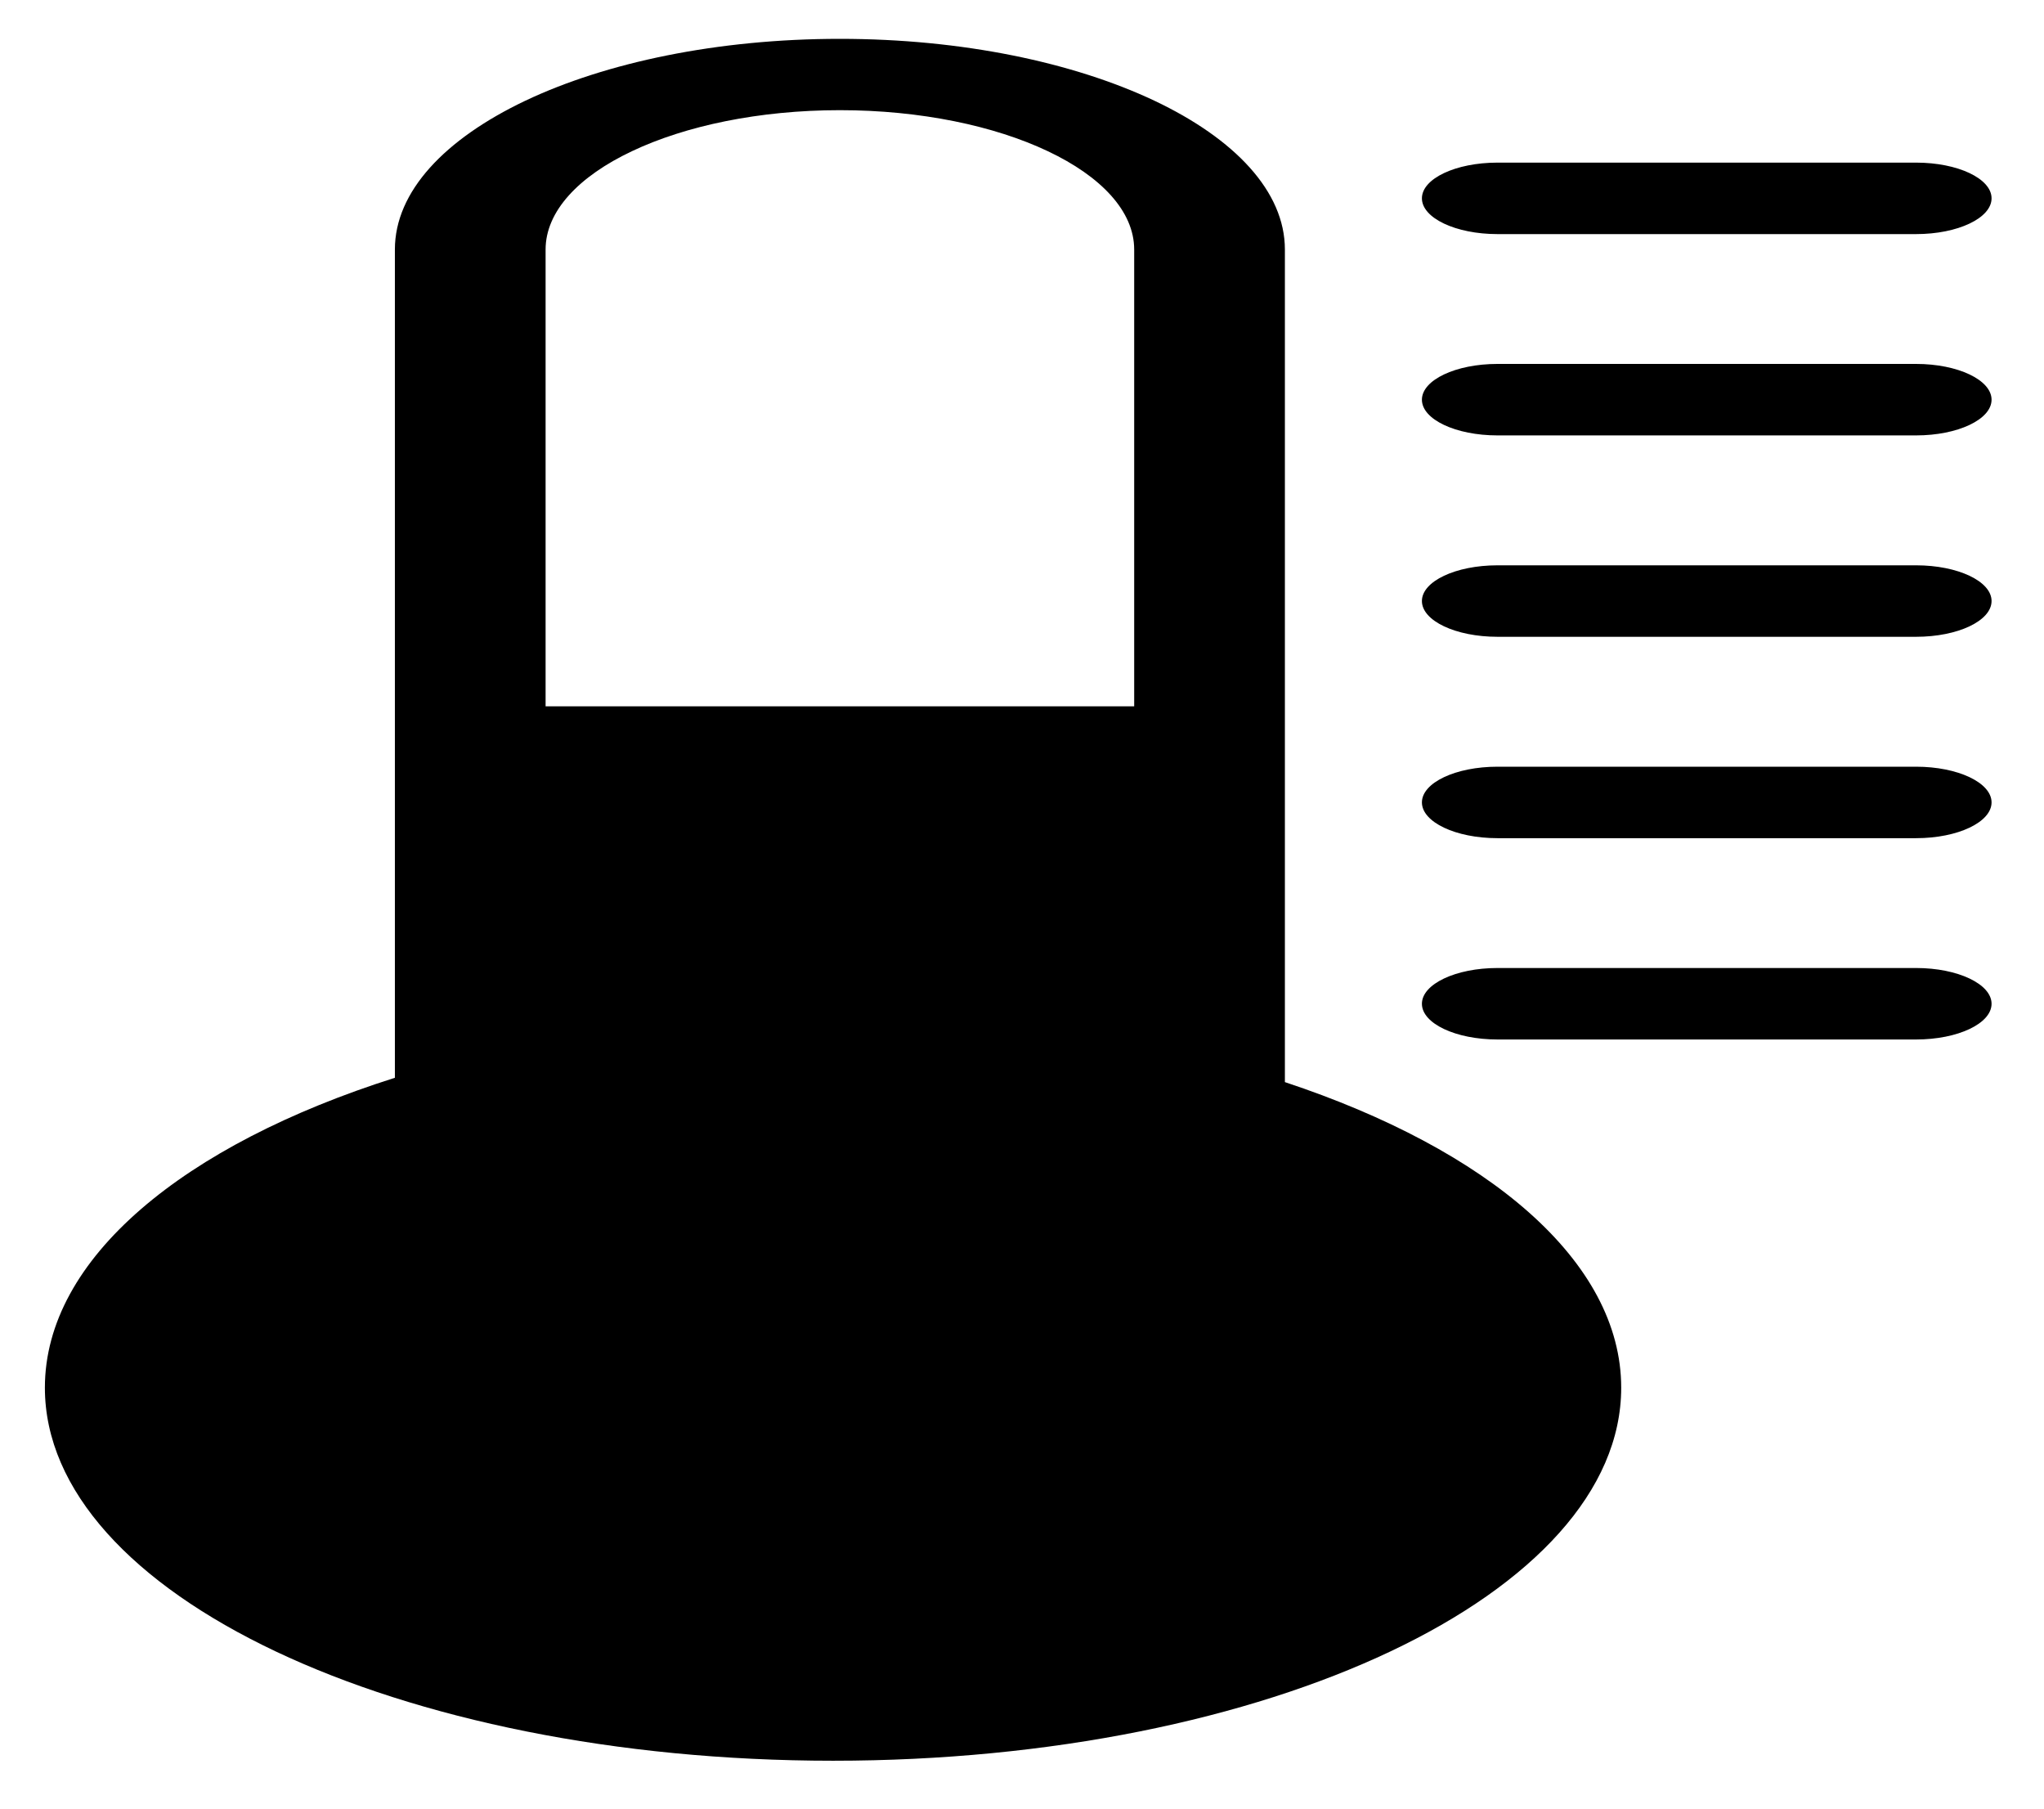 <svg width="26" height="23" viewBox="0 0 26 23" fill="none" xmlns="http://www.w3.org/2000/svg">
<g clip-path="url(#clip0_23_50)">
<path fill-rule="evenodd" clip-rule="evenodd" d="M6.94 8.982H14.427V3.173C14.427 2.686 14.005 2.242 13.327 1.922C12.649 1.601 11.711 1.401 10.683 1.401C9.655 1.401 8.717 1.601 8.04 1.922C7.362 2.242 6.94 2.686 6.94 3.173V8.982ZM19.048 2.977C18.517 2.977 18.087 2.773 18.087 2.522C18.087 2.271 18.517 2.068 19.048 2.068H24.373C24.904 2.068 25.333 2.271 25.333 2.522C25.333 2.773 24.904 2.977 24.373 2.977H19.048ZM19.048 5.537C18.517 5.537 18.087 5.334 18.087 5.083C18.087 4.832 18.517 4.628 19.048 4.628H24.373C24.904 4.628 25.333 4.832 25.333 5.083C25.333 5.334 24.904 5.537 24.373 5.537H19.048ZM19.048 8.098C18.517 8.098 18.087 7.895 18.087 7.643C18.087 7.392 18.517 7.189 19.048 7.189H24.373C24.904 7.189 25.333 7.392 25.333 7.643C25.333 7.895 24.904 8.098 24.373 8.098H19.048ZM19.048 10.659C18.517 10.659 18.087 10.455 18.087 10.204C18.087 9.953 18.517 9.75 19.048 9.75H24.373C24.904 9.75 25.333 9.953 25.333 10.204C25.333 10.455 24.904 10.659 24.373 10.659H19.048ZM19.048 13.219C18.517 13.219 18.087 13.016 18.087 12.765C18.087 12.514 18.517 12.31 19.048 12.31H24.373C24.904 12.31 25.333 12.514 25.333 12.765C25.333 13.016 24.904 13.219 24.373 13.219H19.048ZM16.344 13.761C18.931 14.618 20.622 16.04 20.622 17.647C20.622 20.267 16.133 22.391 10.597 22.391C5.061 22.391 0.571 20.267 0.571 17.647C0.571 16.004 2.338 14.556 5.023 13.706V3.173C5.023 2.435 5.659 1.767 6.684 1.28C7.708 0.795 9.124 0.494 10.683 0.494C12.242 0.494 13.655 0.795 14.683 1.28C15.707 1.765 16.344 2.435 16.344 3.173V13.761Z" fill="black"/>
</g>
<defs>
<clipPath id="clip0_23_50">
<rect width="24.762" height="21.897" fill="white" transform="translate(0.571 0.494)"/>
</clipPath>
</defs>
</svg>
